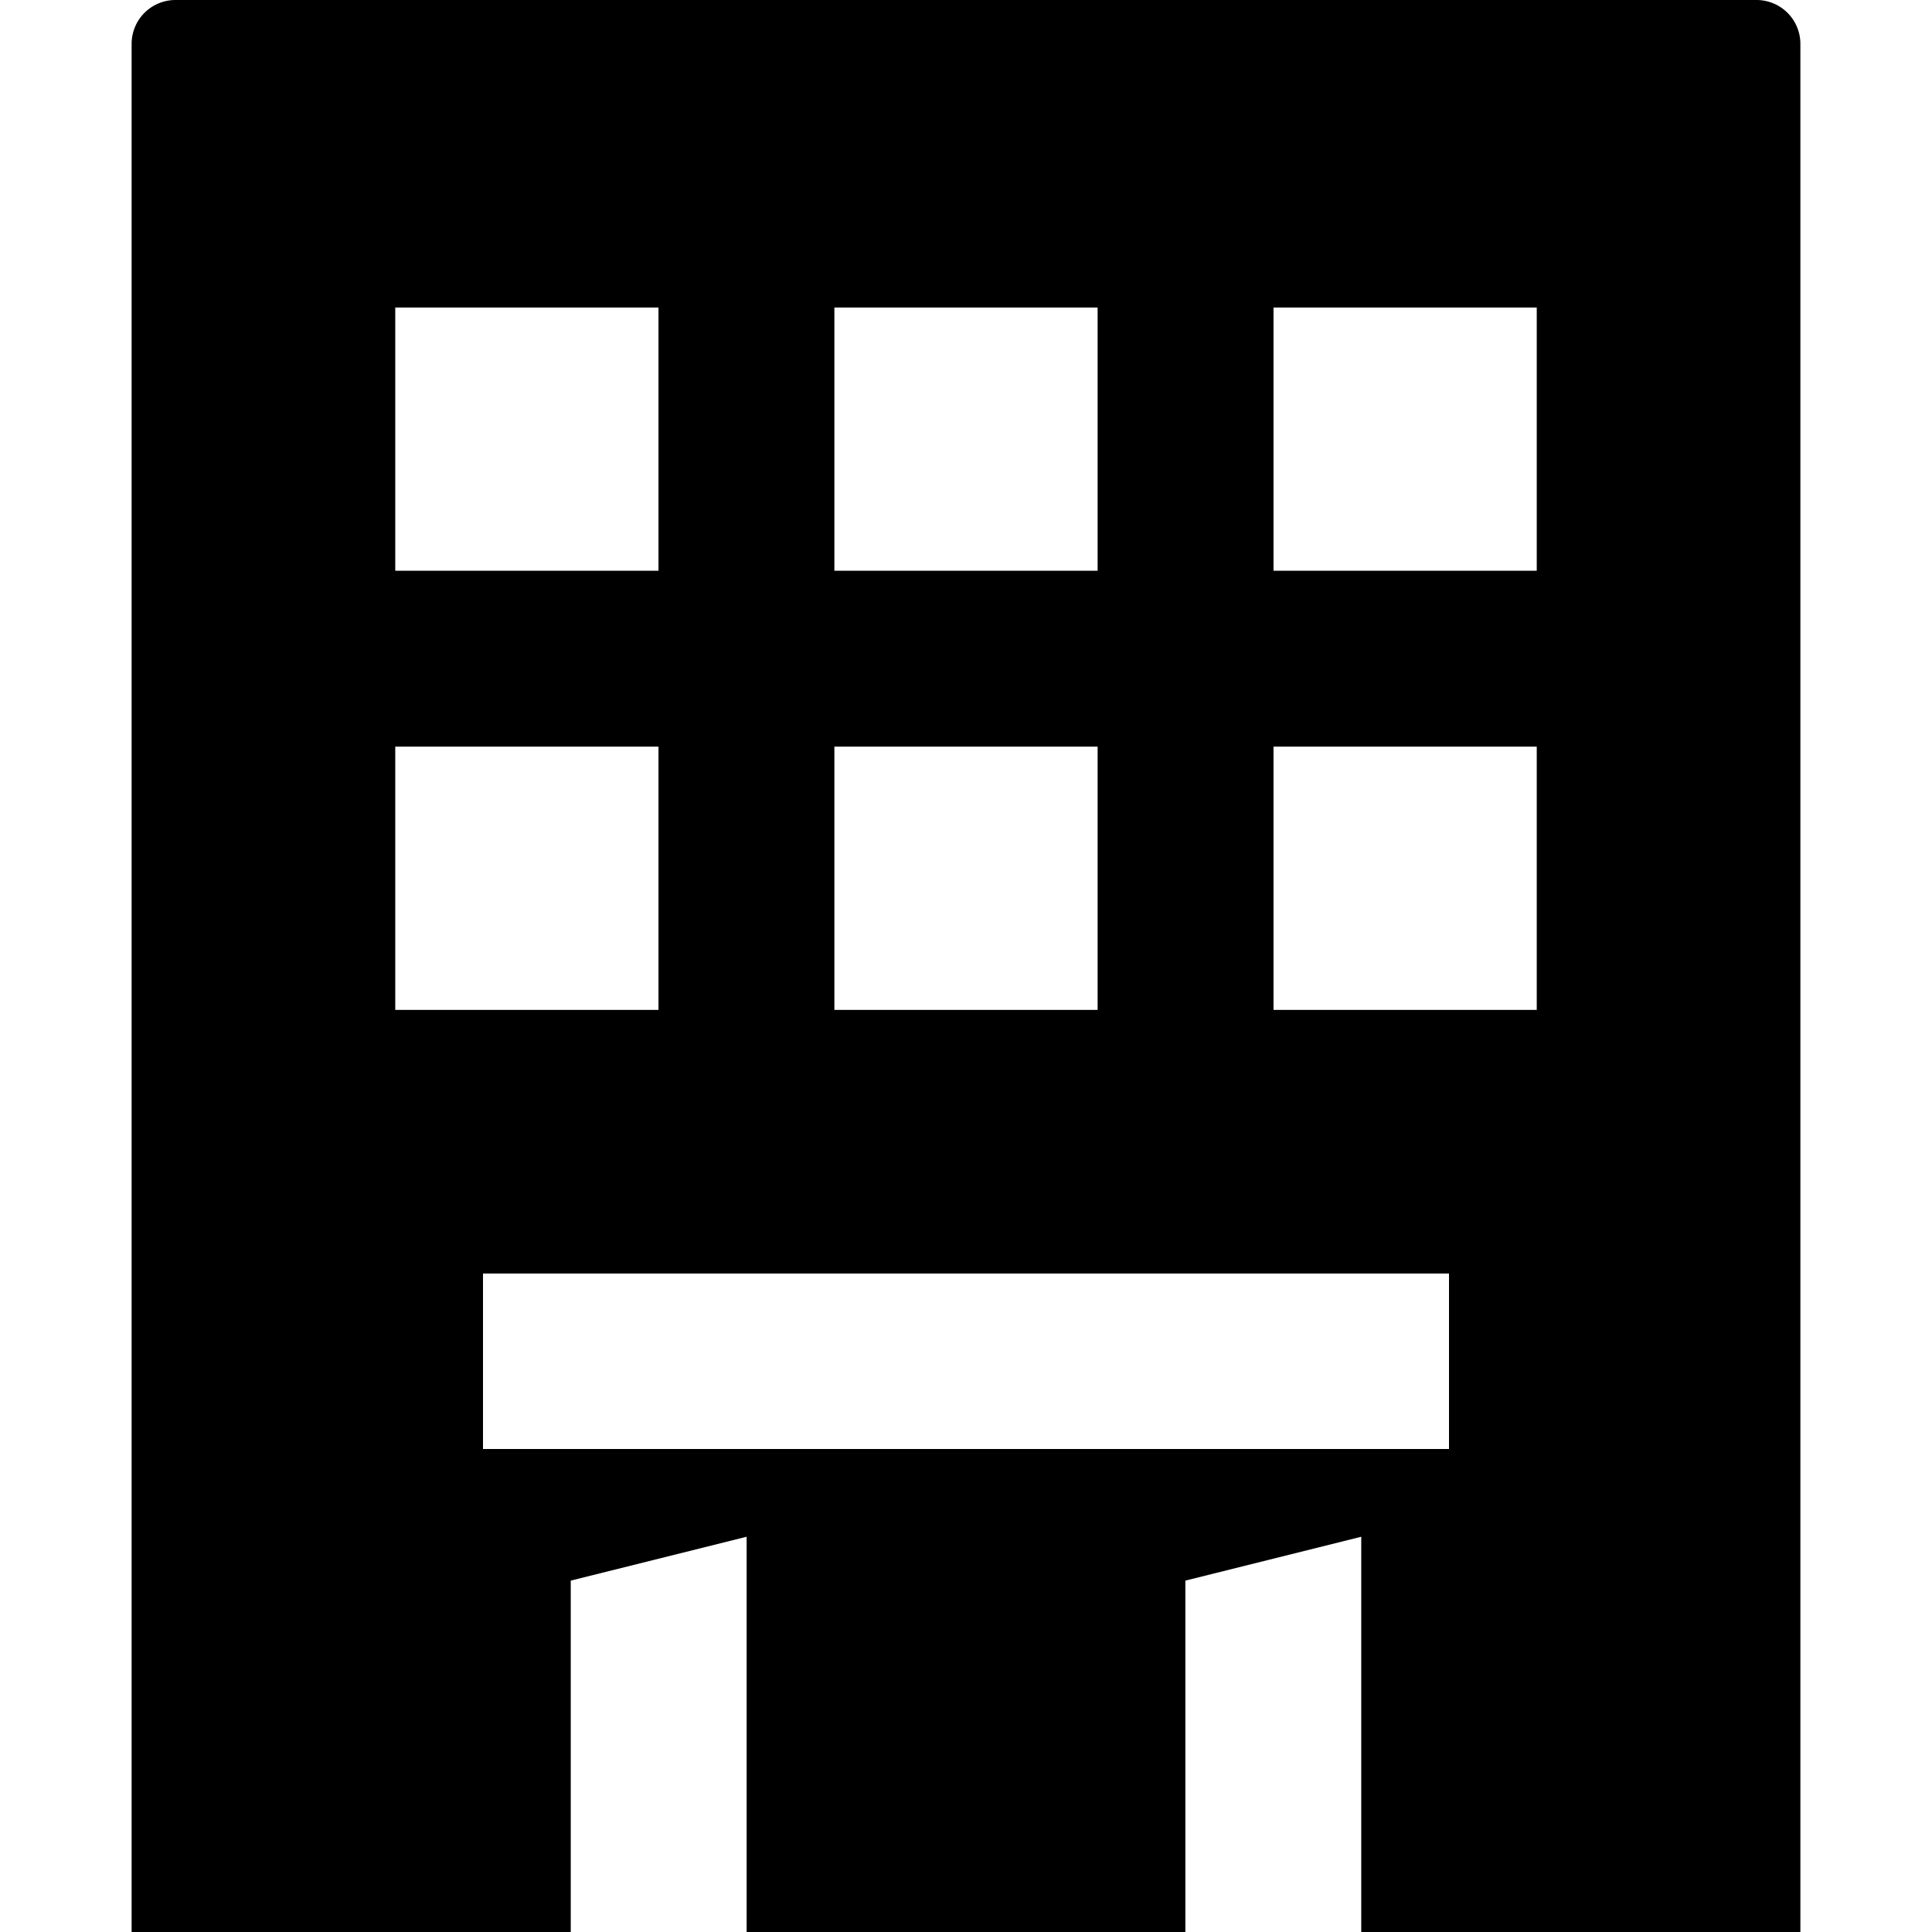 <svg xmlns="http://www.w3.org/2000/svg" viewBox="0 0 48 48"><rect x="-10.6" y="-4.4" width="64" height="64" fill="none"/><path d="M43.64,0H4.36A1.09,1.09,0,0,0,3.27,1.09V48H14.18V39.27l4.37-1.09V48h10.9V39.27l4.37-1.09V48H44.73V1.09A1.09,1.09,0,0,0,43.64,0ZM20.73,7.64h6.54v6.54H20.73Zm0,10.91h6.54v6.54H20.73ZM9.82,7.64h6.54v6.54H9.82Zm0,10.91h6.54v6.54H9.82ZM36,36H12V31.64H36Zm2.18-10.91H31.64V18.55h6.54Zm0-10.91H31.64V7.64h6.54Z"/></svg>

